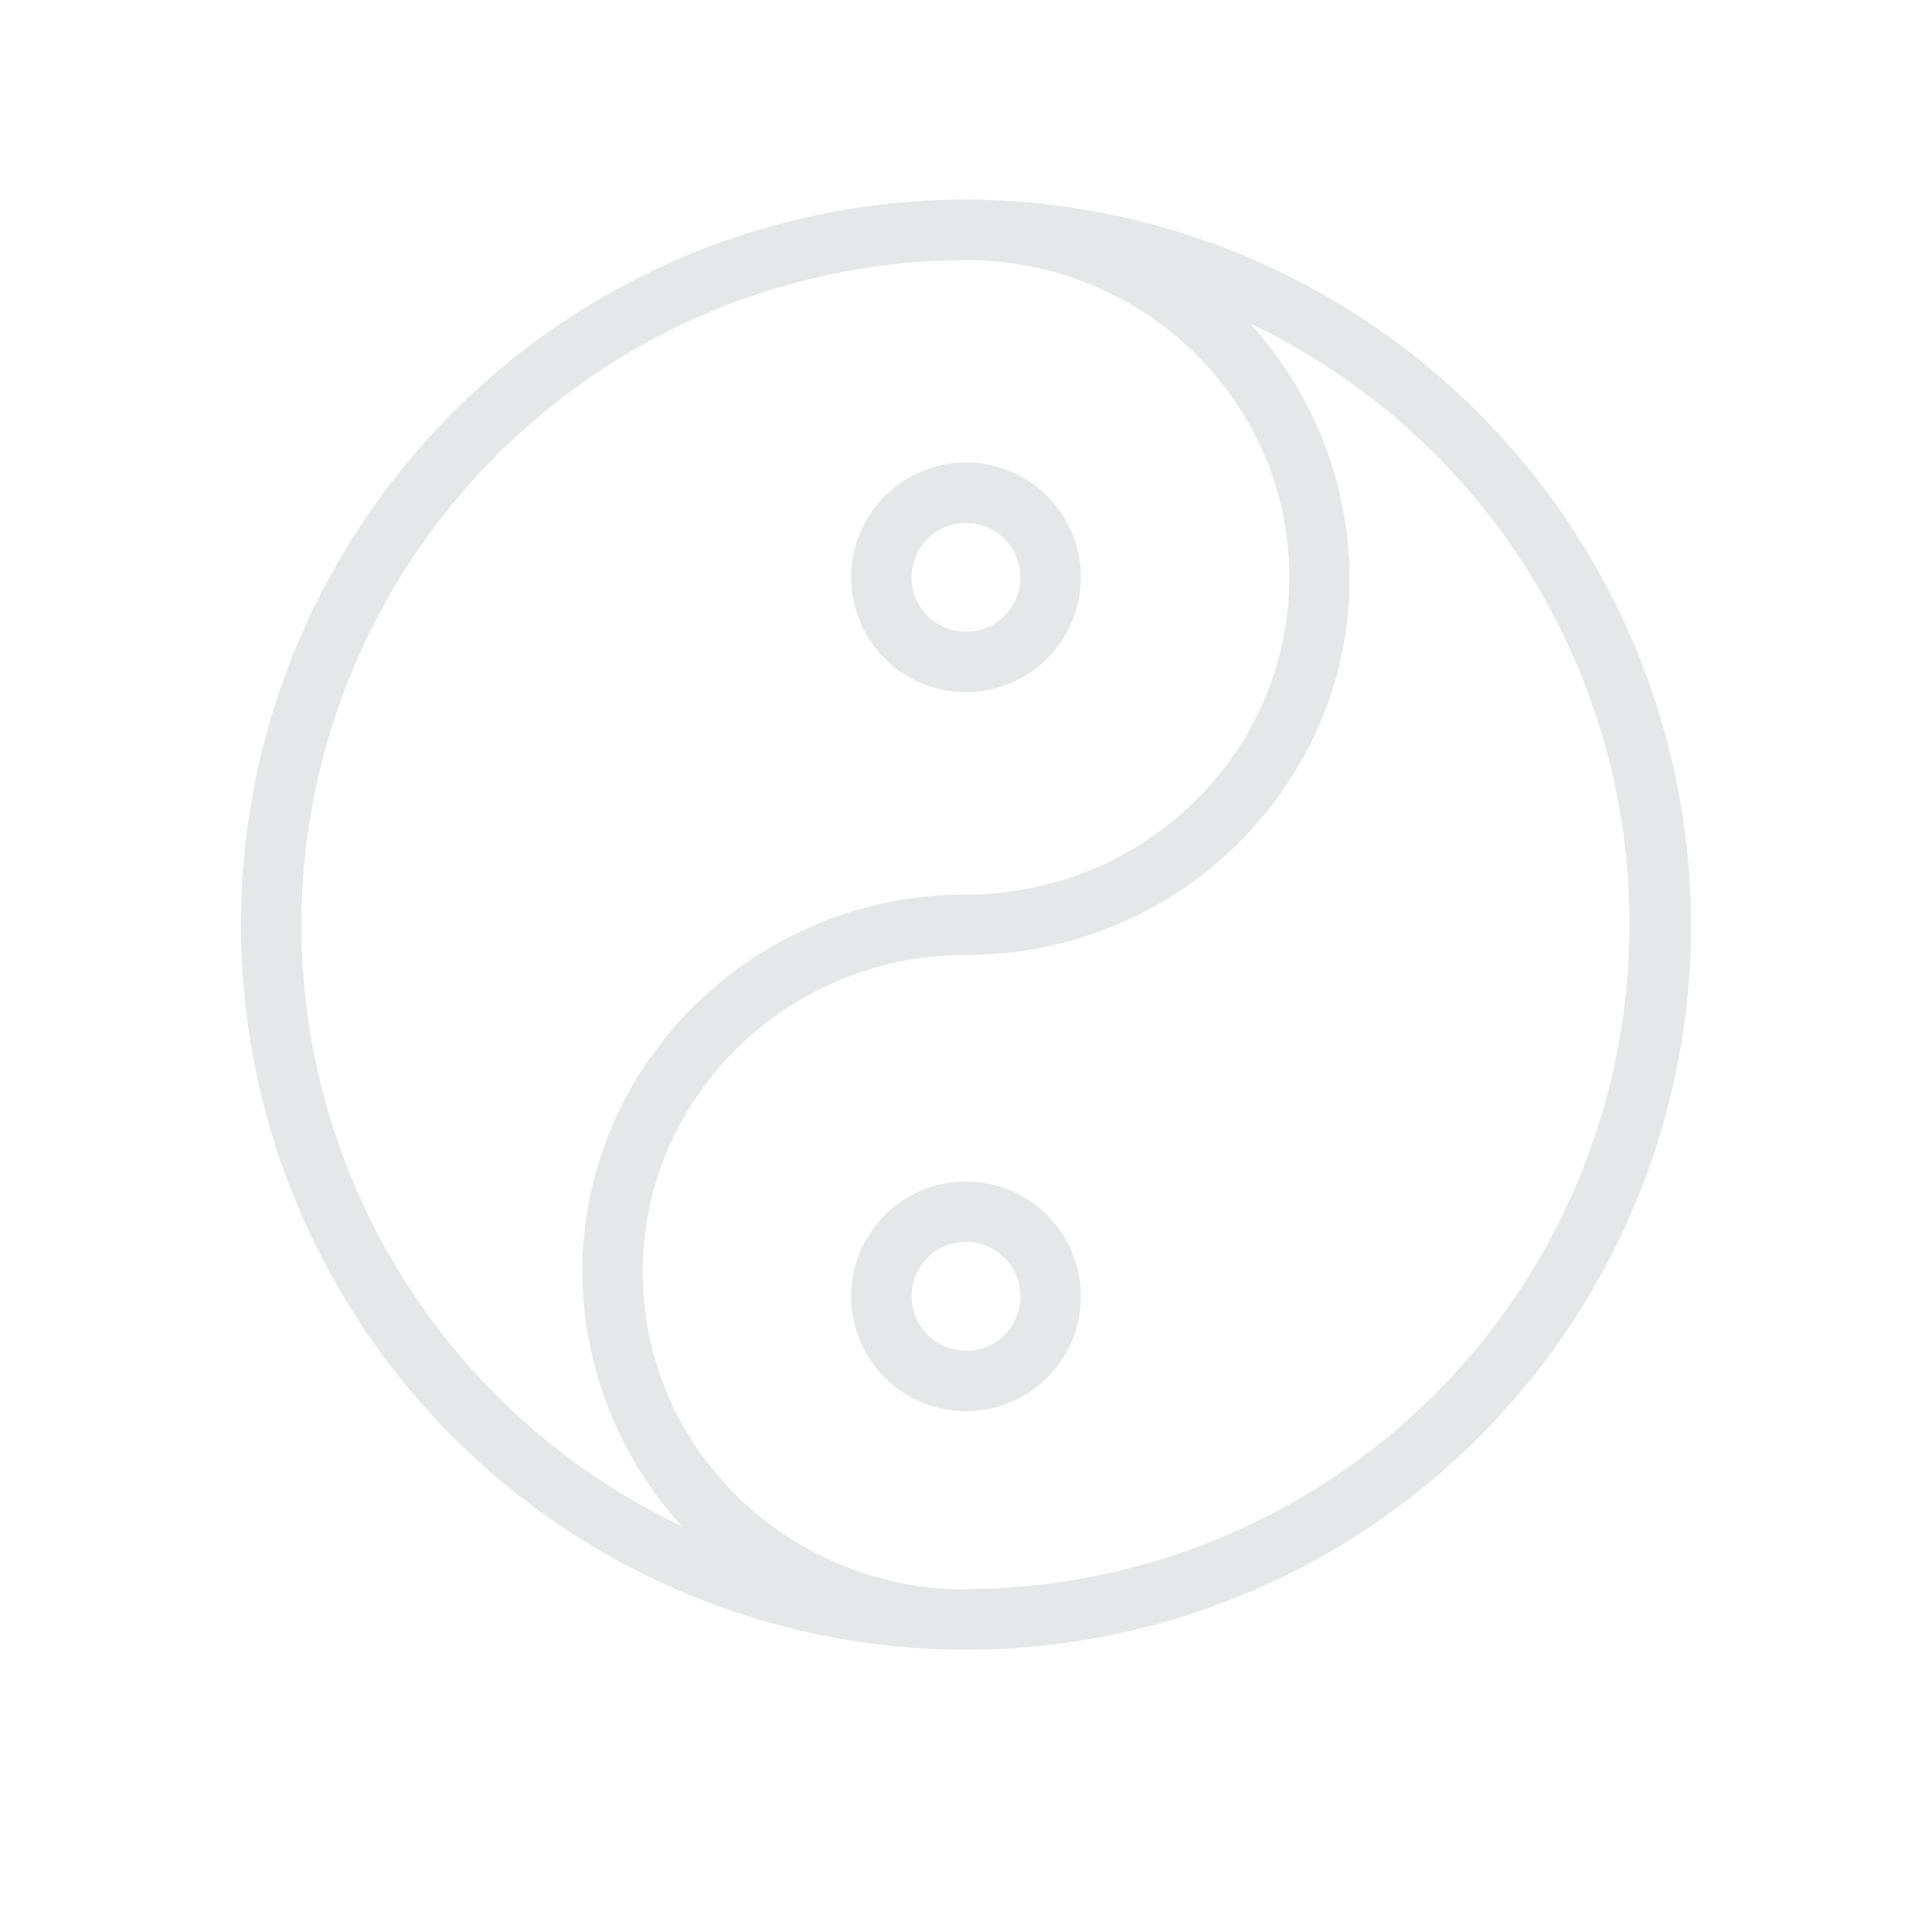 <svg id="New" xmlns="http://www.w3.org/2000/svg" width="200" height="200" viewBox="0 0 200 200">
  <title>Dimensions</title>
  <g>
    <path d="M100,20.66a75.06,75.06,0,1,0,75.06,75.06A75.28,75.28,0,0,0,100,20.66ZM31.19,95.73A69,69,0,0,1,100,26.92c18.45,0,33.47,14.7,33.47,32.84S118.45,92.6,100,92.6c-21.89,0-39.72,17.51-39.72,39.1A39.42,39.42,0,0,0,70.6,158,69,69,0,0,1,31.19,95.73ZM100,164.54c-18.45,0-33.47-14.7-33.47-32.84s15-32.84,33.47-32.84c21.89,0,39.72-17.51,39.72-39.1A39.42,39.42,0,0,0,129.4,33.49a68.83,68.83,0,0,1-29.4,131Z" style="fill: #e6e7e8"/>
    <path d="M100,122.31a11.89,11.89,0,1,0,11.89,11.89A11.88,11.88,0,0,0,100,122.31Zm0,17.51a5.63,5.63,0,1,1,5.63-5.63A5.61,5.61,0,0,1,100,139.83Z" style="fill: #e6e7e8"/>
    <path d="M100,71.65A11.89,11.89,0,1,0,88.11,59.76,11.88,11.88,0,0,0,100,71.65Zm0-17.51a5.63,5.63,0,1,1-5.63,5.63A5.61,5.61,0,0,1,100,54.13Z" style="fill: #e6e7e8"/>
  </g>
</svg>

